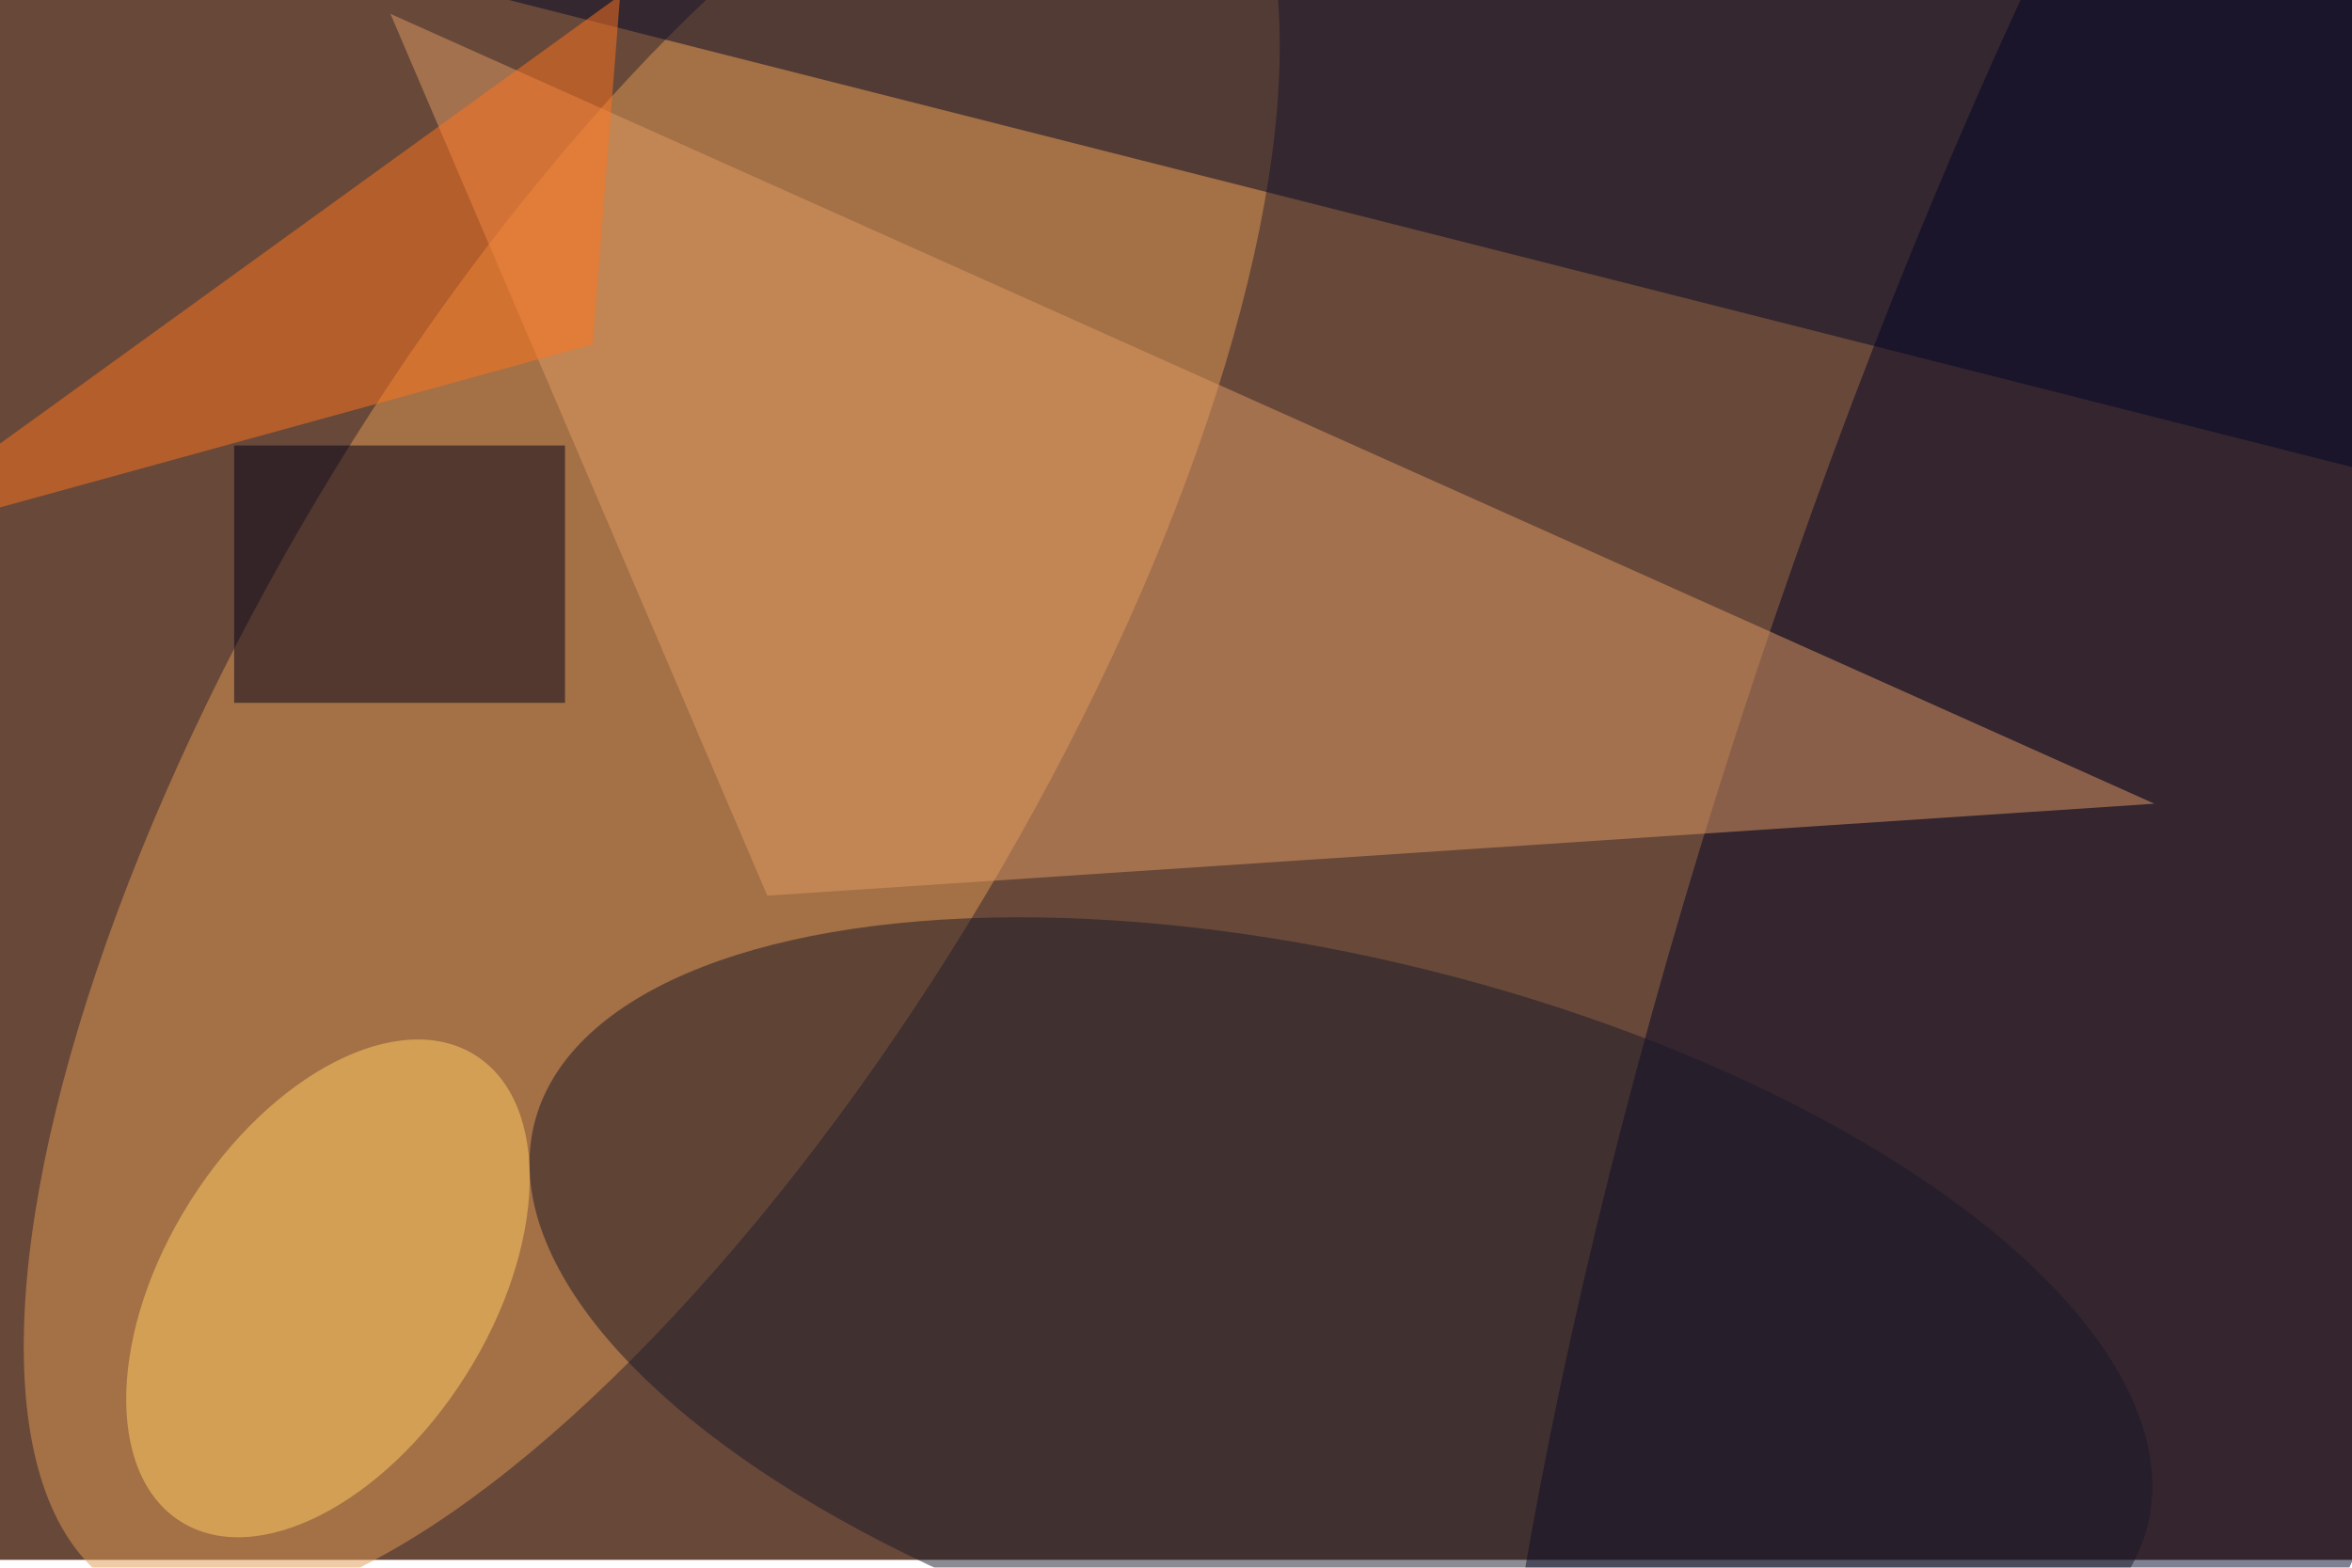 <svg xmlns="http://www.w3.org/2000/svg" viewBox="0 0 900 600"><filter id="c"><feGaussianBlur stdDeviation="55" /></filter><path fill="#684839" d="M0 0h900v597H0z"/><g filter='url(#c)' fill-opacity='.5'><ellipse fill="#e19952" fill-opacity=".5" rx="1" ry="1" transform="matrix(-203.579 341.507 -127.697 -76.123 249.4 266.5)"/><ellipse fill="#000327" fill-opacity=".5" rx="1" ry="1" transform="rotate(-161.6 440.6 88.7) scale(167.784 677.739)"/><path fill="#000727" fill-opacity=".5" d="M908.8 181L188-1.7l766.4-38.6z"/><path fill="#e19a65" fill-opacity=".5" d="M149.4 5.3l675 302.3-530.8 35.2z"/><ellipse fill="#1a1929" fill-opacity=".5" rx="1" ry="1" transform="matrix(-308.646 -76.954 33.81 -135.603 513.1 507)"/><path fill="#000019" fill-opacity=".5" d="M89.6 170.5h126.6V269H89.6z"/><path fill="#ff741e" fill-opacity=".5" d="M-54.5 209.2l291.8-211-10.5 133.6z"/><ellipse fill="#ffcf64" fill-opacity=".5" rx="1" ry="1" transform="matrix(56.402 -89.219 52.734 33.337 125.5 493.1)"/></g></svg>